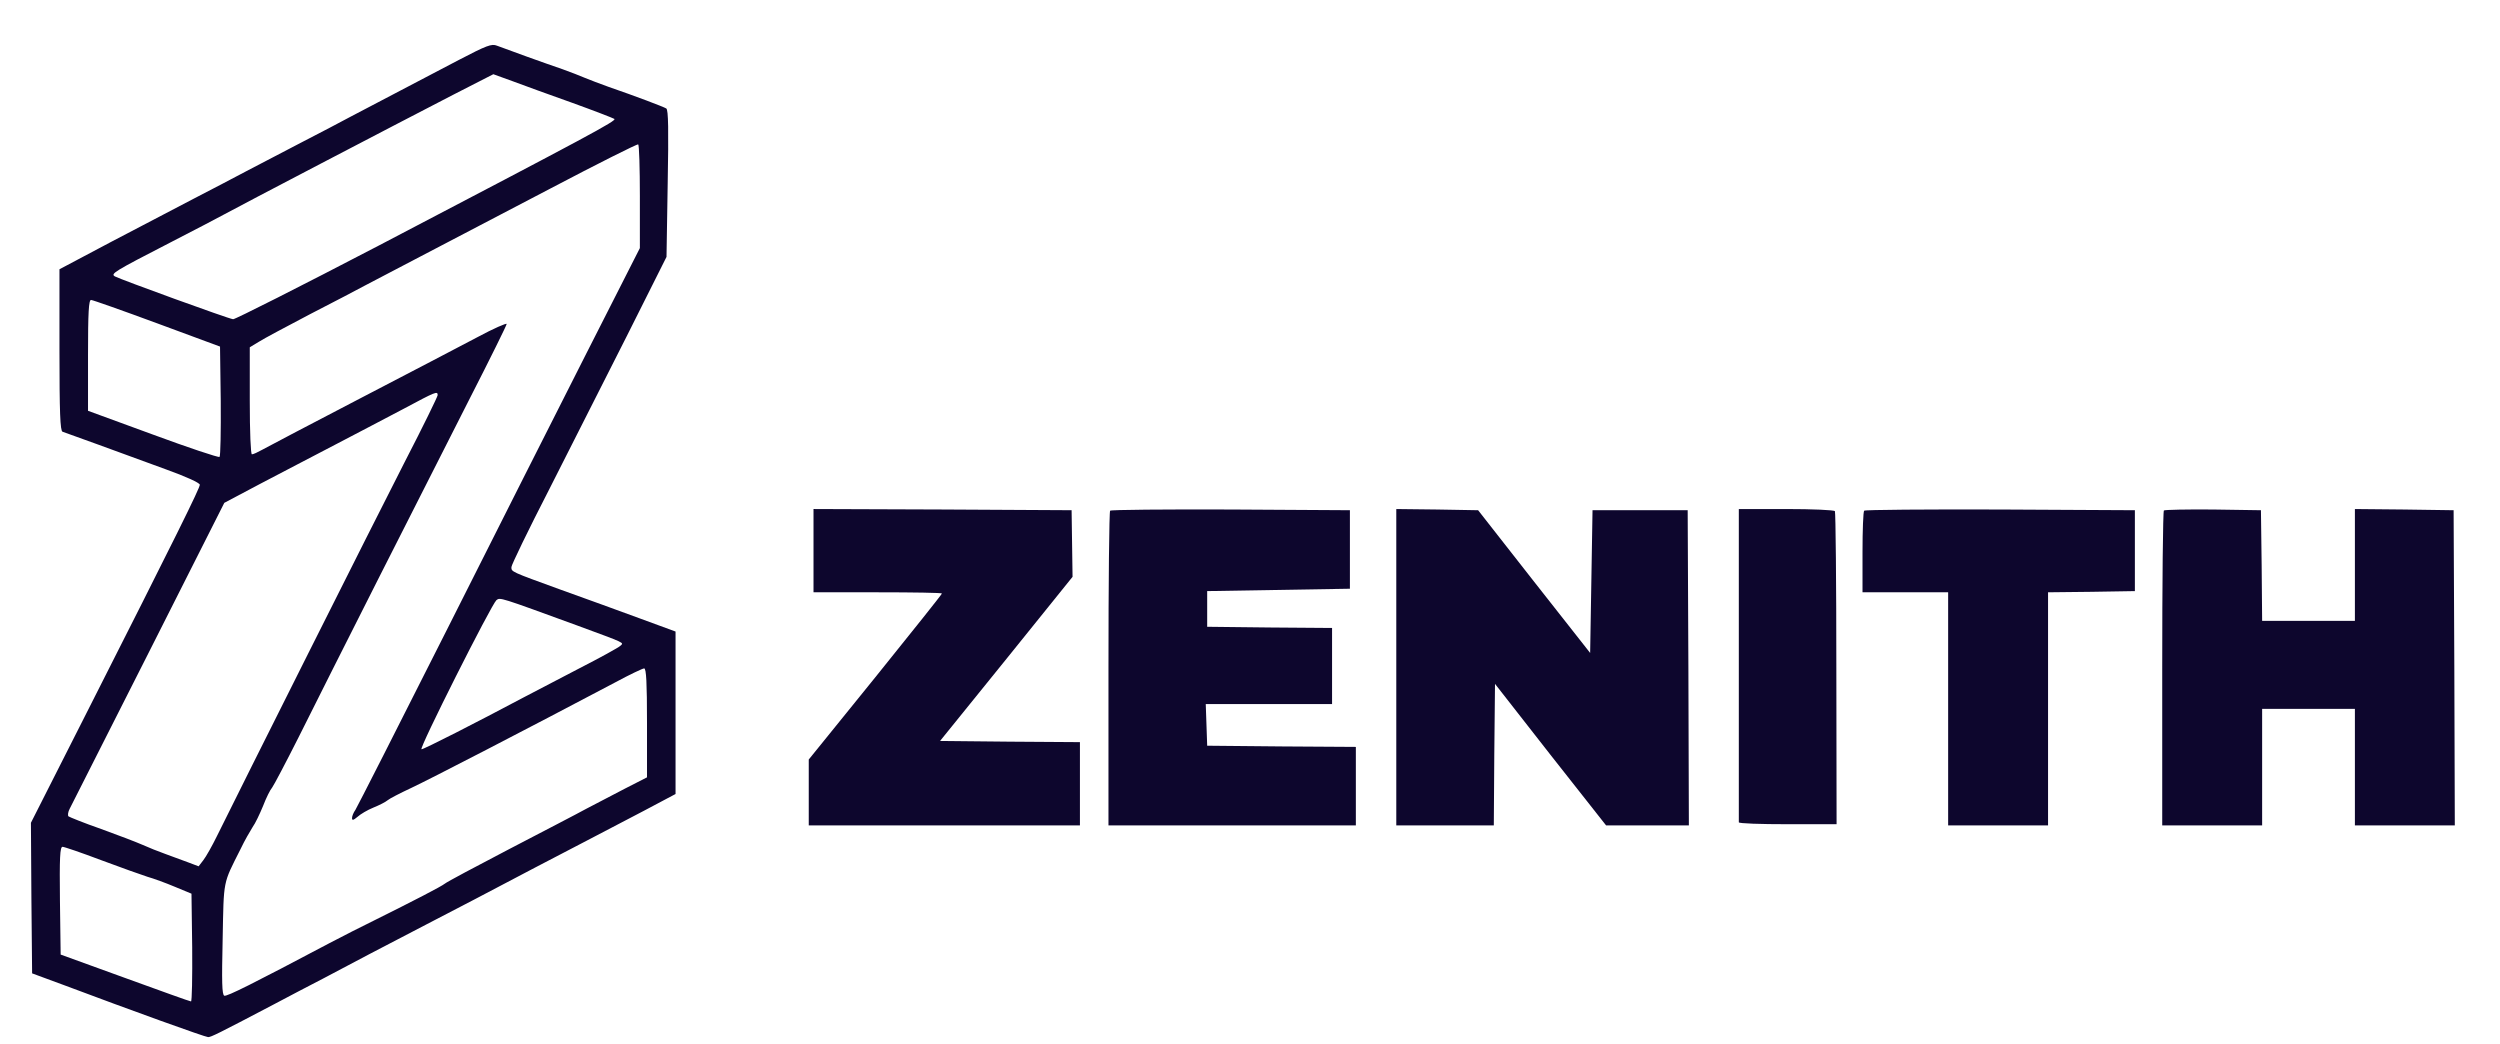 <?xml version="1.0" standalone="no"?>
<!DOCTYPE svg PUBLIC "-//W3C//DTD SVG 20010904//EN"
 "http://www.w3.org/TR/2001/REC-SVG-20010904/DTD/svg10.dtd">
<svg version="1.0" xmlns="http://www.w3.org/2000/svg"
 width="1051pt" height="439pt" viewBox="0 0 1051 439"
 preserveAspectRatio="xMidYMid meet">
<g transform="translate(0,439) scale(0.1,-0.1)"
fill="#0d062d" stroke="none">
<path d="M1929 4138 c-163 -85 -359 -188 -454 -238 -38 -21 -133 -70 -210
-110 -77 -40 -180 -94 -230 -120 -49 -26 -148 -78 -220 -115 -71 -37 -228
-119 -348 -182 l-217 -115 0 -339 c0 -263 3 -341 13 -344 16 -5 251 -91 434
-158 86 -31 143 -57 143 -65 0 -14 -95 -207 -476 -959 l-234 -462 2 -316 3
-317 130 -48 c290 -109 598 -220 610 -220 12 0 39 13 275 137 58 31 152 80
210 110 58 31 146 77 195 103 50 26 158 82 240 125 145 75 233 121 455 238 58
30 155 81 215 112 61 32 170 89 243 127 l132 70 0 341 0 342 -147 54 c-82 30
-232 85 -336 122 -212 77 -207 75 -207 95 0 9 71 156 159 327 87 172 234 462
326 644 l167 333 5 309 c4 222 3 310 -6 315 -11 7 -130 52 -243 91 -36 13 -81
30 -100 38 -18 8 -60 24 -93 36 -68 23 -237 84 -276 99 -22 9 -43 1 -160 -60z
m476 -180 c94 -34 174 -65 178 -68 9 -8 -101 -67 -988 -531 -330 -172 -607
-312 -615 -311 -17 1 -473 167 -497 180 -19 11 -5 20 232 142 99 51 203 105
230 120 58 32 711 373 959 501 l170 87 80 -29 c45 -17 158 -58 251 -91z m285
-395 l0 -216 -224 -441 c-123 -243 -389 -769 -591 -1171 -202 -401 -374 -739
-381 -750 -8 -11 -14 -26 -14 -34 0 -11 5 -10 23 5 12 11 42 29 67 39 25 10
52 24 60 31 8 7 53 30 100 52 73 34 489 249 856 443 61 33 116 59 122 59 9 0
12 -61 12 -229 l0 -229 -92 -47 c-51 -27 -124 -65 -163 -85 -38 -21 -185 -97
-325 -170 -140 -73 -262 -138 -270 -145 -15 -12 -129 -71 -300 -156 -47 -23
-130 -65 -185 -94 -323 -171 -431 -225 -442 -221 -10 4 -11 59 -7 238 5 253 0
229 75 378 17 36 41 77 51 93 11 15 30 55 44 89 13 34 30 68 38 77 7 9 57 104
111 211 133 267 534 1060 721 1427 85 166 154 306 154 311 0 5 -55 -19 -122
-55 -68 -36 -292 -153 -498 -260 -206 -107 -390 -204 -408 -214 -18 -10 -37
-19 -43 -19 -5 0 -9 91 -9 225 l0 225 38 23 c20 13 118 65 217 117 99 51 203
105 230 120 28 15 133 70 235 123 102 53 347 181 545 285 198 104 363 187 368
185 4 -2 7 -101 7 -220z m-2030 -532 l265 -98 3 -228 c1 -126 -1 -232 -5 -236
-5 -3 -131 39 -280 94 l-273 100 0 233 c0 181 3 234 13 233 6 0 131 -44 277
-98z m1180 -302 c0 -6 -62 -133 -139 -282 -125 -244 -692 -1375 -788 -1570
-21 -43 -47 -89 -58 -103 l-20 -26 -45 17 c-25 9 -68 25 -95 35 -28 10 -71 27
-95 38 -25 11 -103 41 -175 67 -72 25 -133 50 -137 53 -4 4 -2 19 5 32 7 14
156 309 332 656 l318 630 151 80 c83 43 225 118 316 165 91 47 221 116 290
152 131 70 140 74 140 56z m585 -968 c209 -77 198 -72 183 -86 -7 -7 -85 -50
-173 -95 -88 -46 -191 -100 -230 -120 -205 -109 -423 -220 -433 -220 -13 0
294 609 315 627 16 12 12 13 338 -106z m-2000 -987 c83 -31 170 -62 195 -70
25 -7 77 -26 115 -42 l70 -29 3 -226 c1 -125 -1 -227 -5 -227 -5 0 -129 45
-278 99 l-270 98 -3 227 c-2 180 0 226 11 226 7 0 80 -25 162 -56z"/>
<path d="M3420 2075 l0 -175 270 0 c149 0 270 -2 270 -5 0 -3 -126 -161 -280
-352 l-280 -346 0 -138 0 -139 570 0 570 0 0 175 0 175 -294 2 -294 3 279 345
278 345 -2 140 -2 140 -542 3 -543 2 0 -175z"/>
<path d="M4667 2243 c-4 -3 -7 -303 -7 -665 l0 -658 520 0 520 0 0 165 0 165
-312 2 -313 3 -3 88 -3 87 266 0 265 0 0 160 0 160 -262 2 -263 3 0 75 0 75
300 5 300 5 0 165 0 165 -501 3 c-275 1 -504 -1 -507 -5z"/>
<path d="M5870 1585 l0 -665 205 0 205 0 2 297 3 298 233 -298 234 -297 174 0
174 0 -2 663 -3 662 -200 0 -200 0 -5 -300 -5 -300 -236 300 -235 300 -172 3
-172 2 0 -665z"/>
<path d="M7310 1595 c0 -360 0 -658 0 -662 0 -5 92 -8 205 -8 l206 0 -1 654
c0 359 -3 657 -6 662 -3 5 -95 9 -205 9 l-199 0 0 -655z"/>
<path d="M7837 2243 c-4 -3 -7 -82 -7 -175 l0 -168 180 0 180 0 0 -490 0 -490
210 0 210 0 0 490 0 490 183 2 182 3 0 170 0 170 -566 3 c-311 1 -569 -1 -572
-5z"/>
<path d="M9097 2244 c-4 -4 -7 -304 -7 -666 l0 -658 210 0 210 0 0 245 0 245
195 0 195 0 0 -245 0 -245 210 0 210 0 -2 663 -3 662 -207 3 -208 2 0 -235 0
-235 -195 0 -195 0 -2 233 -3 232 -201 3 c-110 1 -203 -1 -207 -4z"/>
</g>
</svg>
